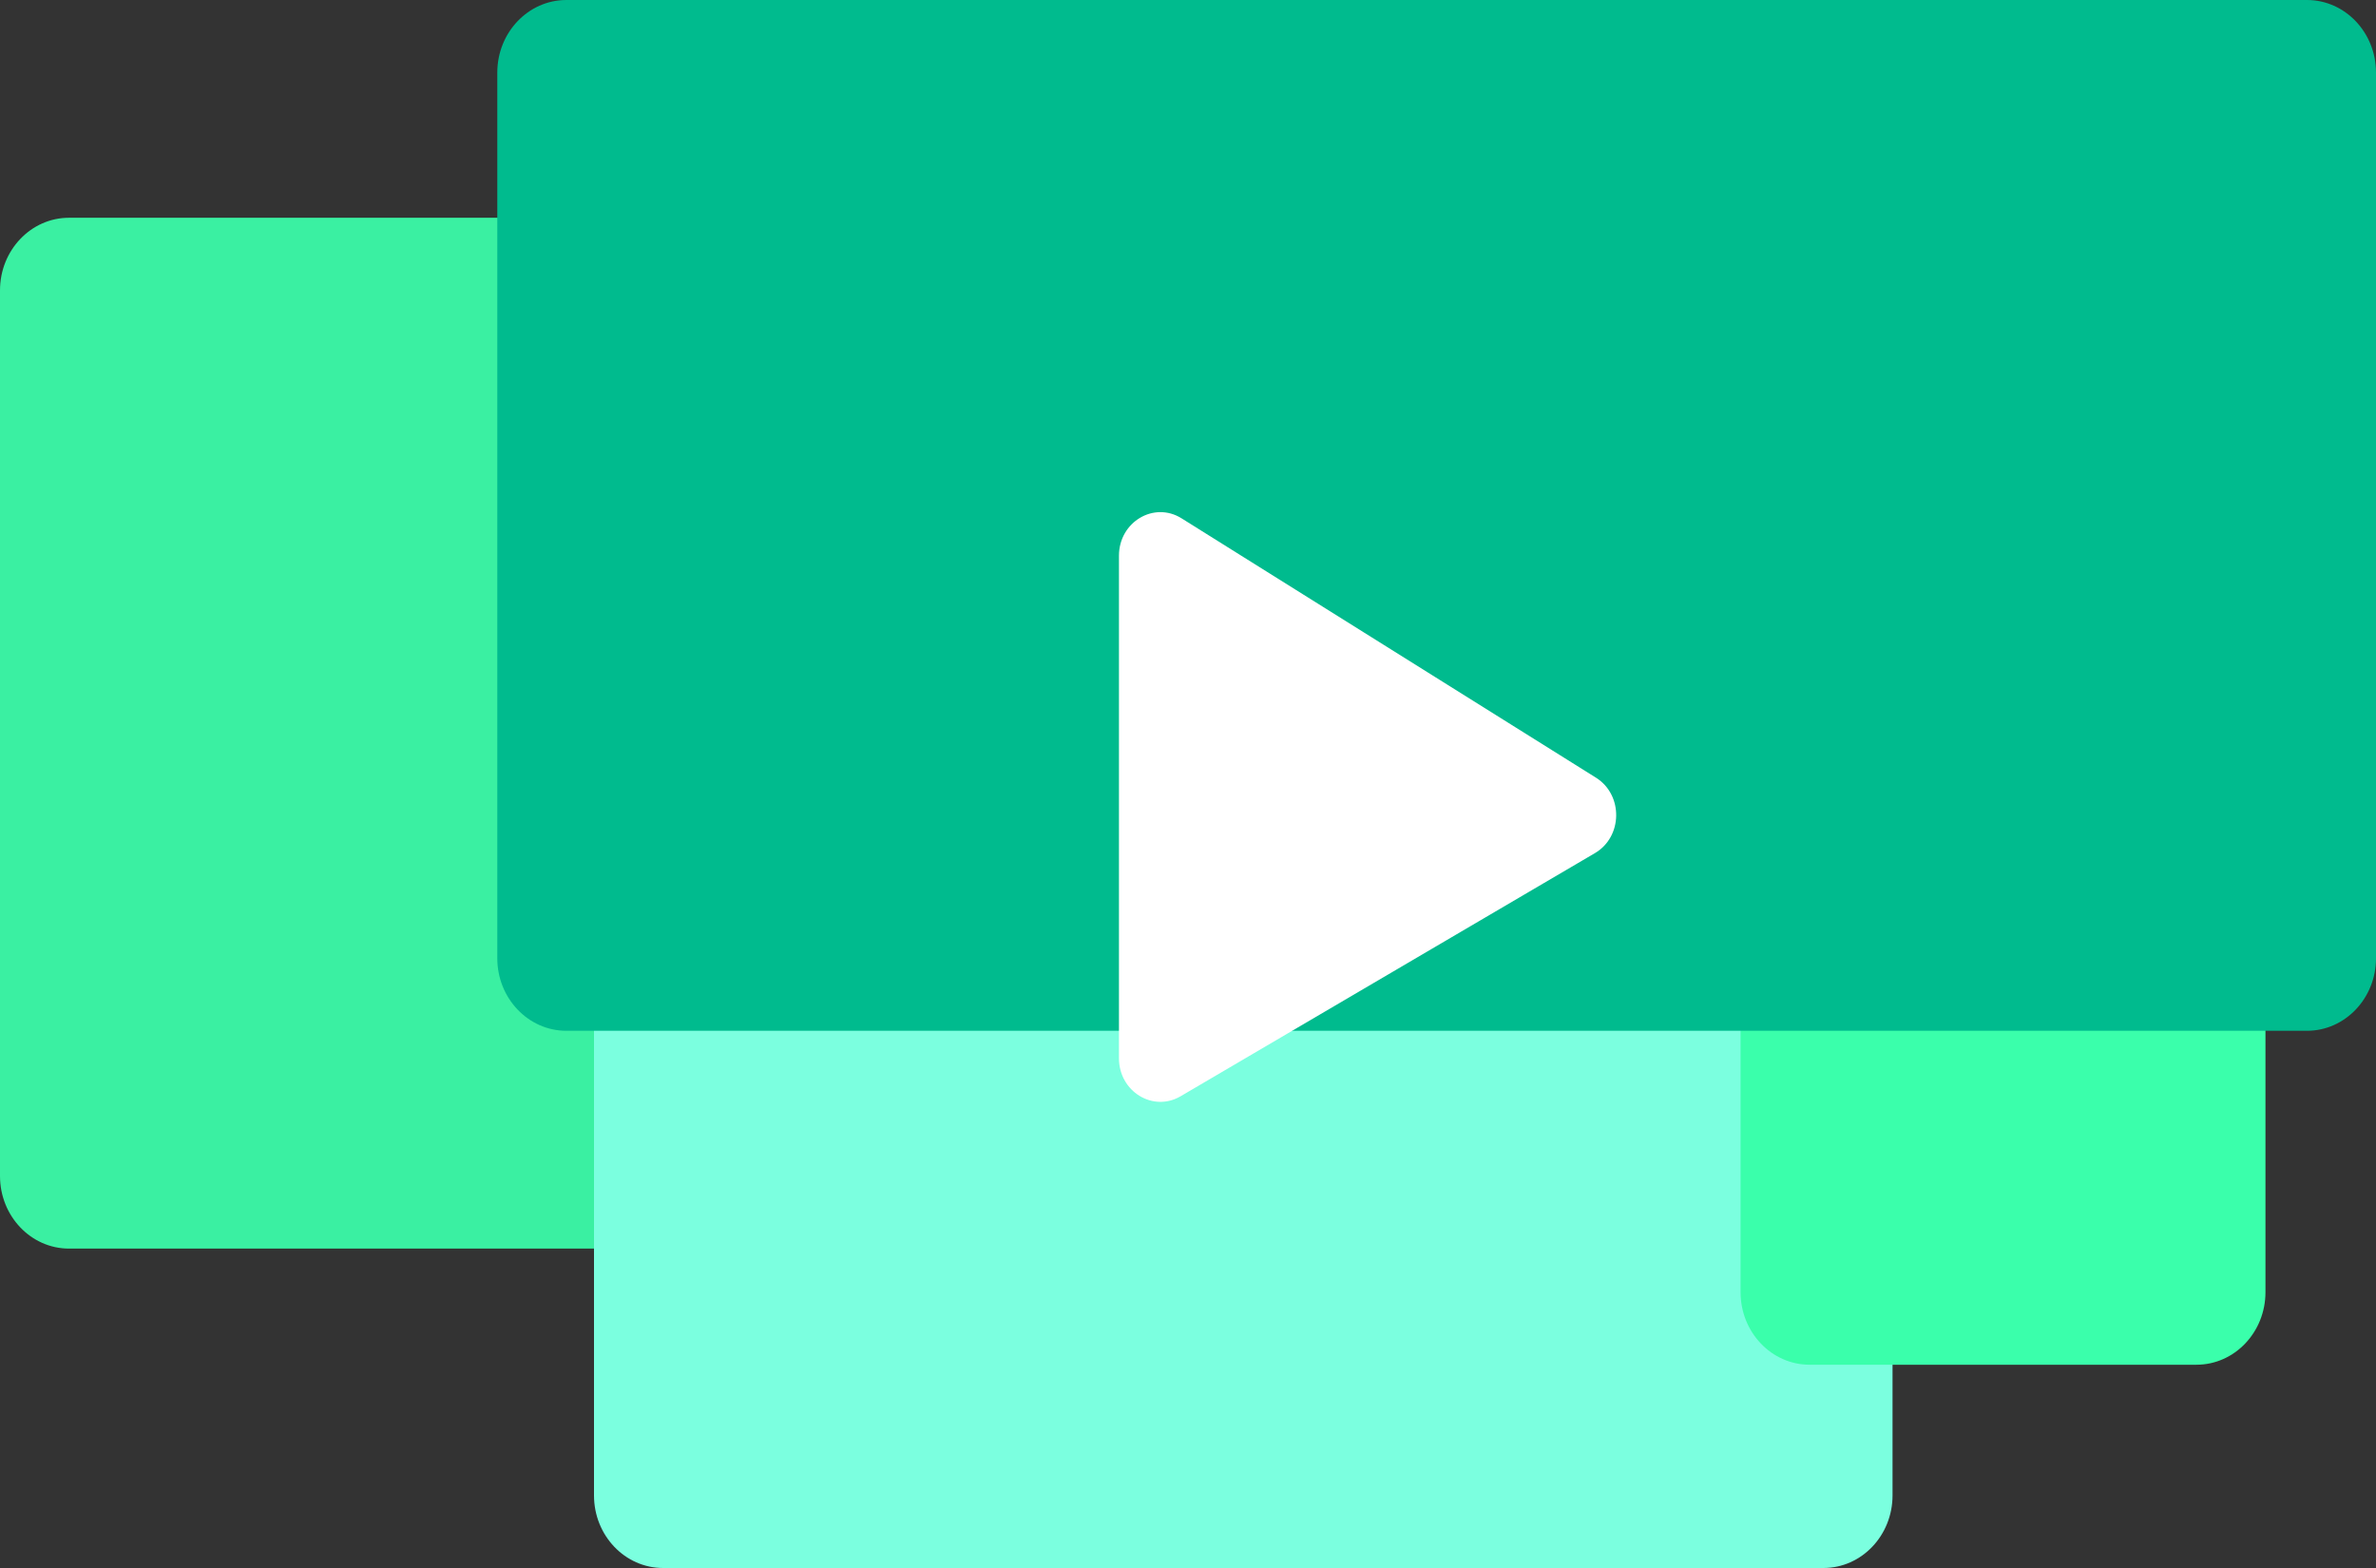 <svg width="50" height="33" viewBox="0 0 50 33" fill="none" xmlns="http://www.w3.org/2000/svg">
<rect x="0" y="0" width="50" height="33" fill="#333333" stroke="none"/>
<g id="Vector">
<path d="M0 6.111C0 5.267 0.651 4.583 1.453 4.583H19.186C19.989 4.583 20.64 5.267 20.64 6.111V24.75C20.64 25.594 19.989 26.278 19.186 26.278H1.453C0.651 26.278 0 25.594 0 24.75V6.111Z" fill="#3AF0A2"/>
<path d="M12.5 20.778C12.5 19.934 13.151 19.25 13.954 19.25H38.372C39.175 19.25 39.826 19.934 39.826 20.778V31.472C39.826 32.316 39.175 33 38.372 33H13.954C13.151 33 12.5 32.316 12.5 31.472V20.778Z" fill="#7BFFDF"/>
<path d="M36.628 16.5C36.628 15.656 37.279 14.972 38.081 14.972H46.221C47.024 14.972 47.674 15.656 47.674 16.5V27.194C47.674 28.038 47.024 28.722 46.221 28.722H38.081C37.279 28.722 36.628 28.038 36.628 27.194V16.5Z" fill="#3AFFAB"/>
<path d="M10.465 1.528C10.465 0.684 11.116 0 11.919 0H48.547C49.349 0 50 0.684 50 1.528V20.167C50 21.01 49.349 21.694 48.547 21.694H11.919C11.116 21.694 10.465 21.01 10.465 20.167V1.528Z" fill="#00BB8E"/>
<path d="M23.547 22.272V11.696C23.547 10.985 24.284 10.545 24.865 10.909L33.585 16.367C34.162 16.728 34.15 17.611 33.563 17.955L24.844 23.072C24.262 23.413 23.547 22.971 23.547 22.272Z" fill="white"/>
</g>
</svg>
